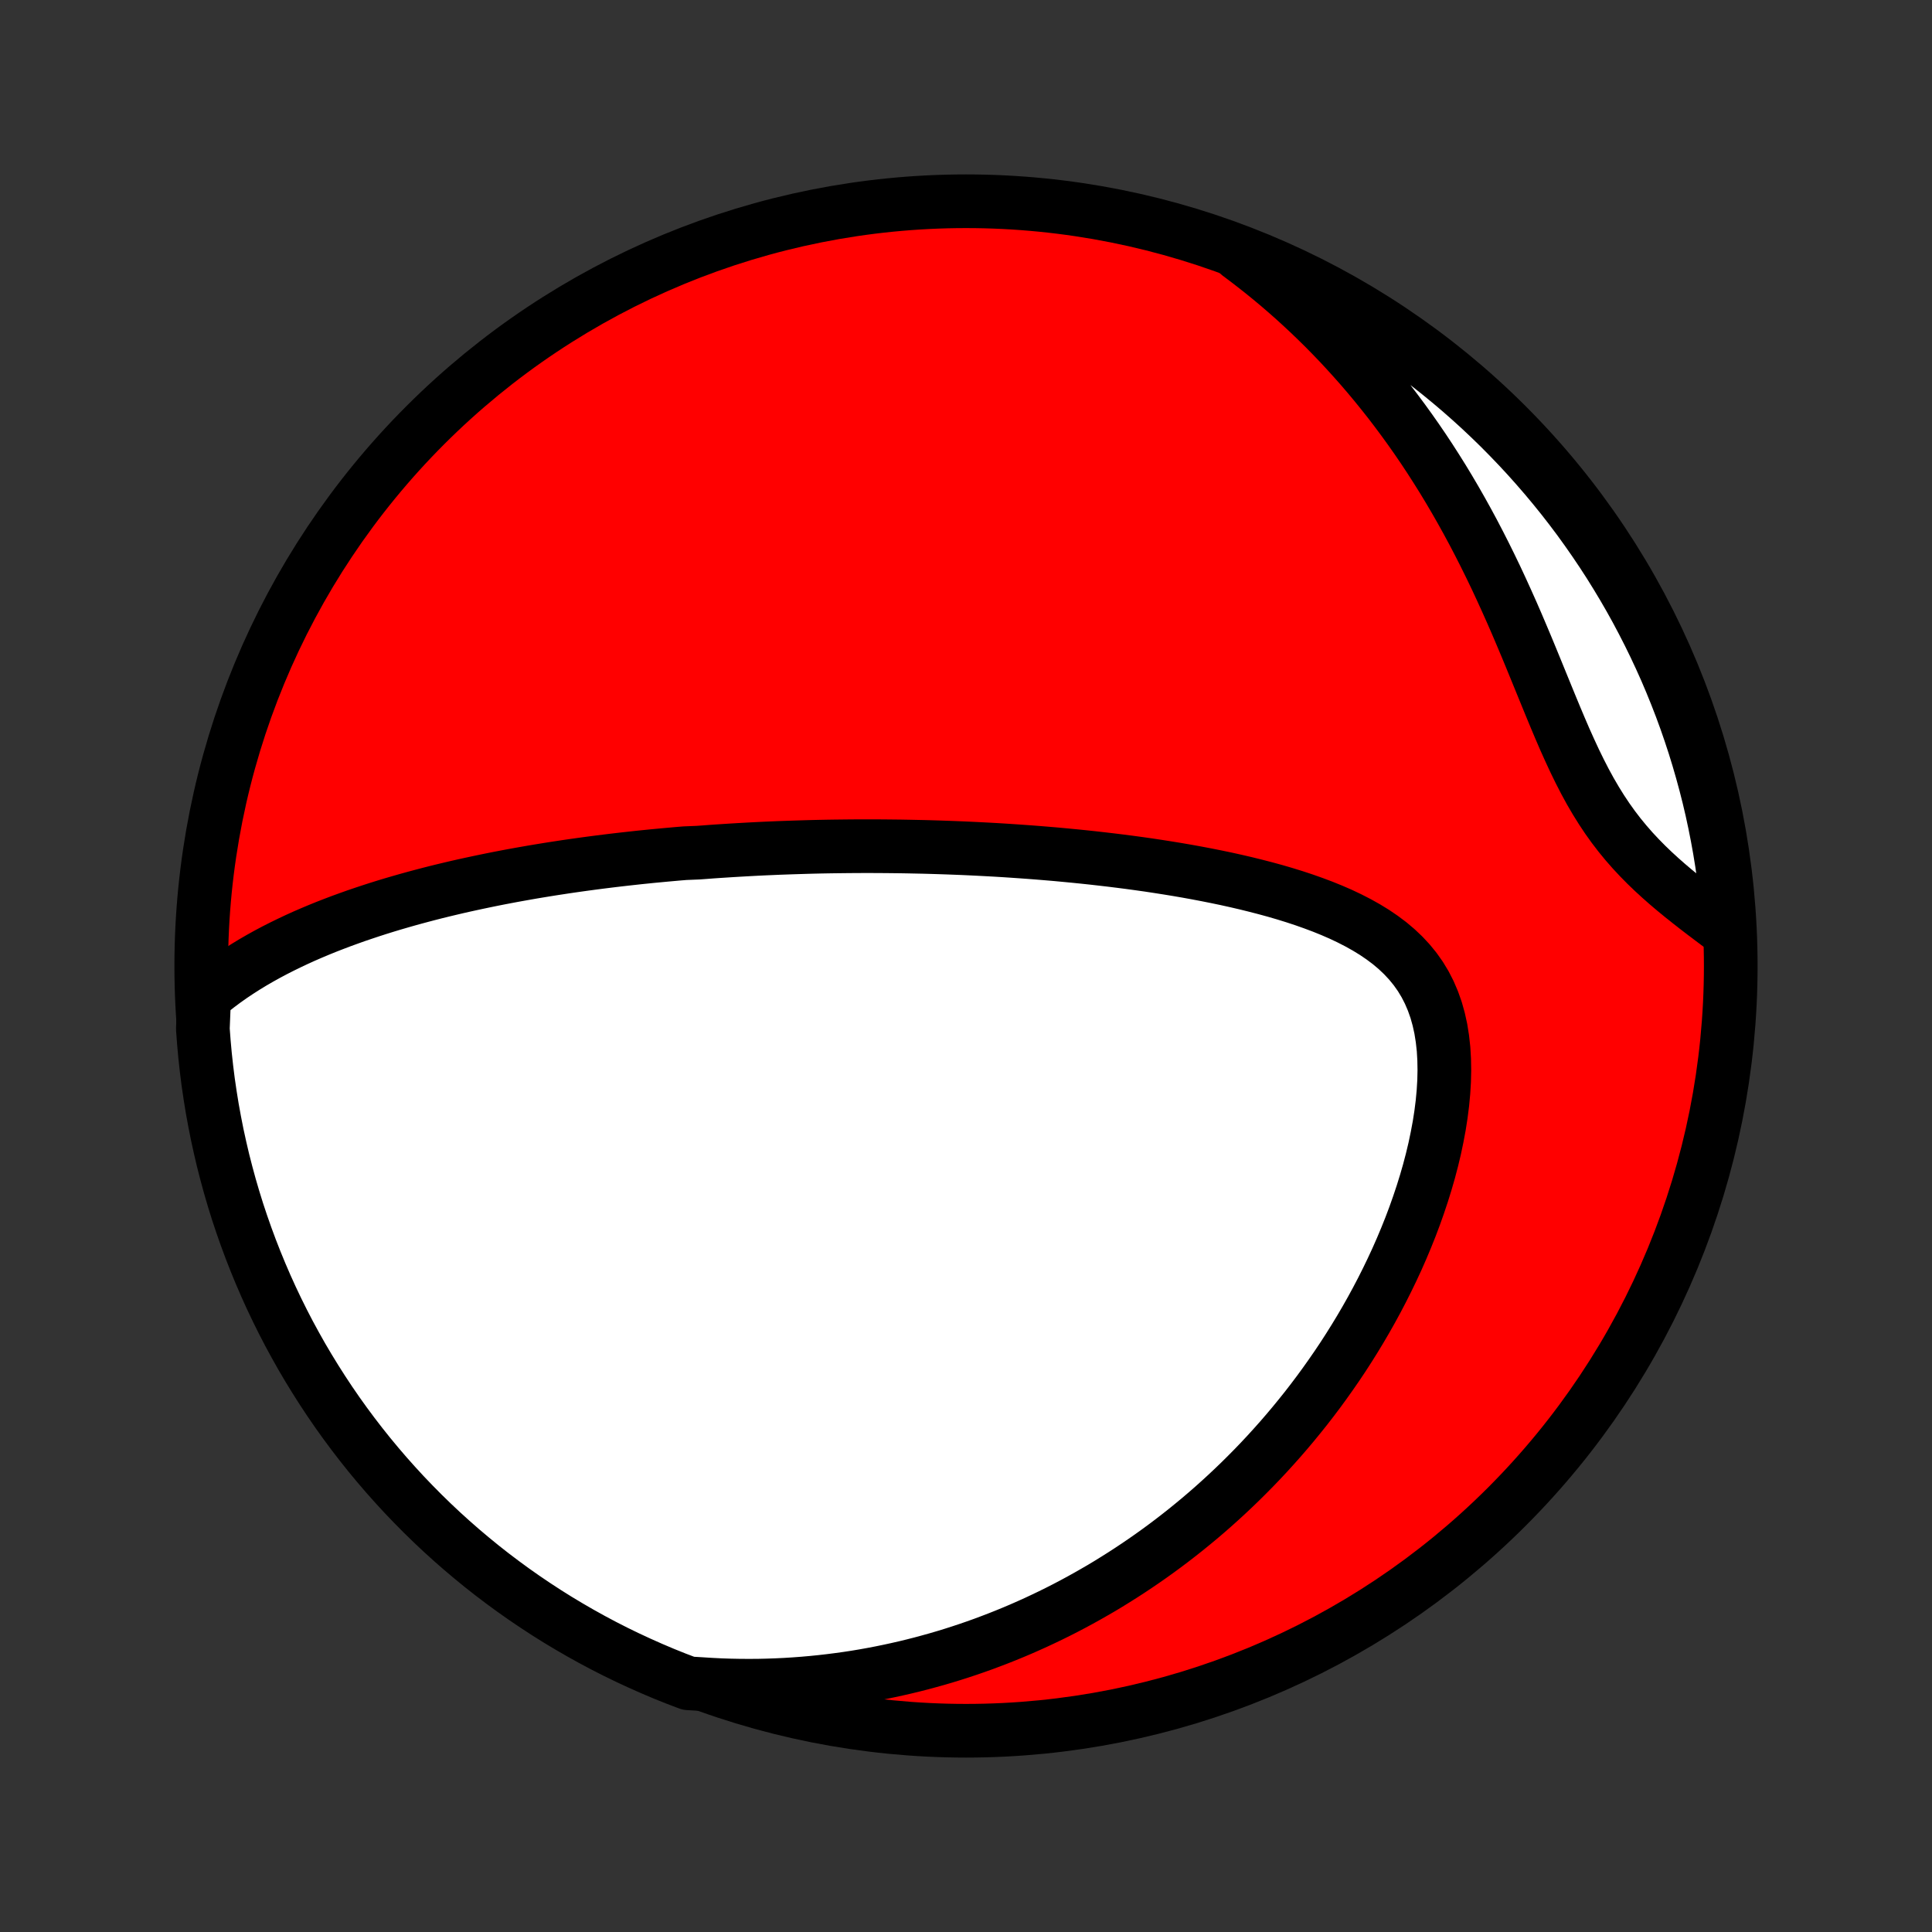 <?xml version="1.0" encoding="utf-8" standalone="no"?>
<!DOCTYPE svg PUBLIC "-//W3C//DTD SVG 1.1//EN"
  "http://www.w3.org/Graphics/SVG/1.1/DTD/svg11.dtd">
<!-- Created with matplotlib (http://matplotlib.org/) -->
<svg height="72pt" version="1.1" viewBox="0 0 72 72" width="72pt" xmlns="http://www.w3.org/2000/svg" xmlns:xlink="http://www.w3.org/1999/xlink">
 <rect x="0" y="0" width="72" height="72" fill="#333333" stroke="none"/>
 <defs>
  <style type="text/css">
*{stroke-linecap:butt;stroke-linejoin:round;}
  </style>
 </defs>
 <g id="figure_1">
  <g id="patch_1">
   <path d="
M0 72
L72 72
L72 0
L0 0
z
" style="fill:none;"/>
  </g>
  <g id="axes_1">
   <g id="PatchCollection_1">
    <defs>
     <path d="
M36 -7.5
C43.558 -7.5 50.808 -10.503 56.153 -15.848
C61.497 -21.192 64.5 -28.442 64.5 -36
C64.5 -43.558 61.497 -50.808 56.153 -56.153
C50.808 -61.497 43.558 -64.5 36 -64.5
C28.442 -64.5 21.192 -61.497 15.848 -56.153
C10.503 -50.808 7.5 -43.558 7.5 -36
C7.5 -28.442 10.503 -21.192 15.848 -15.848
C21.192 -10.503 28.442 -7.5 36 -7.5
z
" id="C0_0_a811fe30f3"/>
     <path d="
M7.608 -34.841
L7.856 -35.05
L8.109 -35.249
L8.366 -35.441
L8.626 -35.625
L8.889 -35.801
L9.155 -35.971
L9.423 -36.134
L9.693 -36.29
L9.965 -36.441
L10.238 -36.586
L10.512 -36.725
L10.787 -36.859
L11.062 -36.989
L11.338 -37.114
L11.615 -37.234
L11.891 -37.35
L12.167 -37.462
L12.443 -37.569
L12.719 -37.674
L12.995 -37.774
L13.269 -37.872
L13.544 -37.965
L13.817 -38.056
L14.09 -38.144
L14.362 -38.229
L14.633 -38.311
L14.904 -38.39
L15.173 -38.467
L15.441 -38.541
L15.709 -38.613
L15.975 -38.683
L16.241 -38.751
L16.505 -38.816
L16.768 -38.879
L17.031 -38.941
L17.292 -39
L17.552 -39.057
L17.812 -39.113
L18.07 -39.167
L18.328 -39.22
L18.584 -39.271
L18.84 -39.32
L19.094 -39.368
L19.348 -39.414
L19.601 -39.459
L19.853 -39.503
L20.105 -39.545
L20.356 -39.586
L20.606 -39.626
L20.855 -39.664
L21.104 -39.702
L21.352 -39.738
L21.6 -39.773
L21.847 -39.807
L22.093 -39.84
L22.34 -39.872
L22.586 -39.903
L22.831 -39.933
L23.077 -39.962
L23.322 -39.99
L23.567 -40.017
L23.812 -40.044
L24.057 -40.069
L24.302 -40.094
L24.547 -40.117
L24.792 -40.14
L25.037 -40.162
L25.282 -40.184
L25.528 -40.204
L26.02 -40.224
L26.267 -40.242
L26.514 -40.261
L26.761 -40.278
L27.01 -40.294
L27.259 -40.31
L27.508 -40.325
L27.758 -40.339
L28.009 -40.353
L28.261 -40.366
L28.514 -40.378
L28.768 -40.389
L29.023 -40.4
L29.279 -40.409
L29.536 -40.418
L29.794 -40.426
L30.053 -40.434
L30.314 -40.441
L30.577 -40.447
L30.84 -40.452
L31.105 -40.456
L31.372 -40.459
L31.641 -40.462
L31.911 -40.464
L32.183 -40.465
L32.456 -40.465
L32.732 -40.464
L33.009 -40.462
L33.289 -40.459
L33.57 -40.456
L33.854 -40.451
L34.139 -40.445
L34.427 -40.439
L34.717 -40.431
L35.01 -40.422
L35.305 -40.412
L35.602 -40.401
L35.902 -40.389
L36.204 -40.375
L36.509 -40.36
L36.816 -40.344
L37.126 -40.327
L37.438 -40.308
L37.754 -40.287
L38.072 -40.265
L38.392 -40.242
L38.715 -40.217
L39.042 -40.19
L39.37 -40.162
L39.702 -40.131
L40.036 -40.099
L40.373 -40.065
L40.712 -40.029
L41.055 -39.99
L41.399 -39.95
L41.746 -39.907
L42.096 -39.862
L42.448 -39.814
L42.802 -39.764
L43.158 -39.71
L43.516 -39.654
L43.876 -39.595
L44.237 -39.533
L44.599 -39.467
L44.963 -39.398
L45.328 -39.325
L45.693 -39.249
L46.059 -39.168
L46.424 -39.083
L46.789 -38.993
L47.153 -38.899
L47.516 -38.8
L47.876 -38.695
L48.235 -38.584
L48.59 -38.467
L48.941 -38.343
L49.288 -38.213
L49.629 -38.075
L49.965 -37.929
L50.292 -37.774
L50.612 -37.61
L50.923 -37.436
L51.223 -37.252
L51.511 -37.056
L51.787 -36.849
L52.048 -36.629
L52.295 -36.395
L52.525 -36.148
L52.738 -35.887
L52.933 -35.611
L53.109 -35.32
L53.265 -35.015
L53.402 -34.695
L53.52 -34.362
L53.617 -34.015
L53.696 -33.656
L53.755 -33.285
L53.797 -32.904
L53.82 -32.513
L53.827 -32.115
L53.818 -31.71
L53.793 -31.299
L53.754 -30.883
L53.701 -30.465
L53.635 -30.043
L53.556 -29.621
L53.467 -29.197
L53.366 -28.774
L53.255 -28.352
L53.134 -27.932
L53.004 -27.514
L52.865 -27.098
L52.719 -26.686
L52.565 -26.278
L52.403 -25.873
L52.235 -25.473
L52.061 -25.078
L51.88 -24.688
L51.694 -24.303
L51.503 -23.923
L51.307 -23.549
L51.106 -23.18
L50.901 -22.817
L50.692 -22.46
L50.479 -22.109
L50.263 -21.764
L50.044 -21.425
L49.821 -21.092
L49.595 -20.765
L49.367 -20.444
L49.137 -20.129
L48.904 -19.82
L48.669 -19.516
L48.431 -19.219
L48.192 -18.927
L47.952 -18.642
L47.709 -18.361
L47.465 -18.087
L47.22 -17.818
L46.973 -17.554
L46.725 -17.296
L46.476 -17.044
L46.226 -16.796
L45.974 -16.553
L45.722 -16.316
L45.469 -16.084
L45.215 -15.856
L44.96 -15.633
L44.704 -15.415
L44.447 -15.202
L44.19 -14.993
L43.932 -14.789
L43.673 -14.589
L43.413 -14.393
L43.153 -14.202
L42.892 -14.015
L42.63 -13.832
L42.367 -13.653
L42.104 -13.478
L41.84 -13.307
L41.575 -13.14
L41.31 -12.976
L41.044 -12.816
L40.776 -12.661
L40.508 -12.508
L40.239 -12.359
L39.97 -12.214
L39.699 -12.072
L39.428 -11.934
L39.155 -11.799
L38.881 -11.668
L38.606 -11.539
L38.331 -11.415
L38.054 -11.293
L37.776 -11.175
L37.496 -11.06
L37.215 -10.948
L36.933 -10.84
L36.65 -10.734
L36.365 -10.632
L36.078 -10.533
L35.791 -10.438
L35.501 -10.345
L35.21 -10.256
L34.917 -10.17
L34.622 -10.088
L34.326 -10.008
L34.027 -9.932
L33.727 -9.859
L33.424 -9.79
L33.12 -9.724
L32.813 -9.661
L32.504 -9.602
L32.193 -9.546
L31.88 -9.494
L31.564 -9.446
L31.245 -9.402
L30.924 -9.361
L30.601 -9.324
L30.274 -9.291
L29.945 -9.262
L29.613 -9.237
L29.278 -9.216
L28.94 -9.2
L28.599 -9.188
L28.256 -9.18
L27.908 -9.178
L27.558 -9.18
L27.204 -9.187
L26.847 -9.199
L26.487 -9.217
L26.123 -9.24
L25.657 -9.268
L25.195 -9.443
L24.737 -9.627
L24.282 -9.82
L23.83 -10.021
L23.382 -10.229
L22.938 -10.445
L22.498 -10.669
L22.062 -10.901
L21.63 -11.141
L21.203 -11.388
L20.78 -11.642
L20.362 -11.904
L19.948 -12.174
L19.54 -12.45
L19.136 -12.734
L18.738 -13.025
L18.345 -13.322
L17.957 -13.627
L17.575 -13.939
L17.198 -14.257
L16.827 -14.582
L16.462 -14.913
L16.103 -15.251
L15.75 -15.595
L15.403 -15.946
L15.062 -16.302
L14.728 -16.665
L14.4 -17.033
L14.079 -17.407
L13.764 -17.787
L13.457 -18.172
L13.156 -18.563
L12.862 -18.959
L12.575 -19.36
L12.295 -19.767
L12.023 -20.178
L11.758 -20.594
L11.5 -21.015
L11.249 -21.44
L11.007 -21.87
L10.771 -22.304
L10.544 -22.742
L10.324 -23.185
L10.112 -23.631
L9.908 -24.081
L9.712 -24.535
L9.524 -24.992
L9.344 -25.452
L9.172 -25.916
L9.008 -26.383
L8.852 -26.852
L8.705 -27.325
L8.566 -27.8
L8.436 -28.277
L8.313 -28.757
L8.2 -29.24
L8.094 -29.724
L7.998 -30.21
L7.909 -30.698
L7.83 -31.187
L7.758 -31.678
L7.696 -32.171
L7.642 -32.664
L7.597 -33.159
L7.56 -33.654
z
" id="C0_1_b5bc787d7e"/>
     <path d="
M46.176 -62.519
L46.472 -62.297
L46.766 -62.07
L47.06 -61.838
L47.351 -61.601
L47.642 -61.358
L47.93 -61.11
L48.218 -60.856
L48.503 -60.596
L48.787 -60.331
L49.069 -60.06
L49.35 -59.784
L49.628 -59.501
L49.905 -59.213
L50.179 -58.918
L50.452 -58.617
L50.723 -58.311
L50.991 -57.998
L51.257 -57.679
L51.52 -57.354
L51.782 -57.023
L52.04 -56.685
L52.296 -56.341
L52.549 -55.991
L52.799 -55.635
L53.046 -55.273
L53.29 -54.904
L53.53 -54.53
L53.768 -54.15
L54.002 -53.763
L54.232 -53.372
L54.459 -52.974
L54.682 -52.572
L54.902 -52.164
L55.117 -51.752
L55.329 -51.335
L55.537 -50.914
L55.742 -50.489
L55.942 -50.06
L56.139 -49.628
L56.333 -49.194
L56.523 -48.758
L56.709 -48.321
L56.894 -47.882
L57.075 -47.444
L57.254 -47.007
L57.432 -46.571
L57.609 -46.138
L57.785 -45.708
L57.961 -45.283
L58.138 -44.863
L58.316 -44.45
L58.498 -44.045
L58.682 -43.648
L58.871 -43.261
L59.064 -42.885
L59.263 -42.52
L59.469 -42.167
L59.681 -41.826
L59.9 -41.497
L60.126 -41.181
L60.359 -40.877
L60.599 -40.585
L60.844 -40.305
L61.096 -40.035
L61.352 -39.775
L61.613 -39.524
L61.877 -39.282
L62.144 -39.047
L62.413 -38.819
L62.684 -38.597
L62.955 -38.381
L63.226 -38.169
L63.496 -37.962
L63.765 -37.759
L64.032 -37.558
L64.439 -37.361
L64.402 -37.866
L64.356 -38.362
L64.302 -38.857
L64.239 -39.352
L64.168 -39.845
L64.088 -40.337
L63.999 -40.828
L63.902 -41.318
L63.797 -41.806
L63.683 -42.292
L63.56 -42.776
L63.429 -43.258
L63.29 -43.738
L63.143 -44.215
L62.987 -44.69
L62.823 -45.163
L62.651 -45.632
L62.47 -46.099
L62.282 -46.562
L62.086 -47.023
L61.881 -47.48
L61.669 -47.933
L61.449 -48.383
L61.221 -48.829
L60.986 -49.272
L60.743 -49.71
L60.492 -50.144
L60.234 -50.573
L59.969 -50.999
L59.696 -51.419
L59.416 -51.835
L59.129 -52.246
L58.835 -52.653
L58.534 -53.054
L58.226 -53.45
L57.911 -53.84
L57.59 -54.225
L57.261 -54.605
L56.927 -54.979
L56.586 -55.347
L56.239 -55.709
L55.886 -56.066
L55.526 -56.416
L55.161 -56.76
L54.79 -57.097
L54.413 -57.429
L54.031 -57.753
L53.643 -58.071
L53.249 -58.383
L52.851 -58.687
L52.447 -58.985
L52.038 -59.275
L51.625 -59.559
L51.207 -59.835
L50.784 -60.104
L50.356 -60.366
L49.924 -60.62
L49.488 -60.867
L49.048 -61.106
L48.604 -61.338
L48.156 -61.562
L47.704 -61.778
L47.249 -61.986
L46.79 -62.186
z
" id="C0_2_0659128080"/>
    </defs>
    <g clip-path="url(#p1bffca34e9)">
     <use style="fill:#ff0000;stroke:#000000;stroke-width:2.0;" x="0.0" xlink:href="#C0_0_a811fe30f3" y="72.0"/>
    </g>
    <g clip-path="url(#p1bffca34e9)">
     <use style="fill:#ffffff;stroke:#000000;stroke-width:2.0;" x="0.0" xlink:href="#C0_1_b5bc787d7e" y="72.0"/>
    </g>
    <g clip-path="url(#p1bffca34e9)">
     <use style="fill:#ffffff;stroke:#000000;stroke-width:2.0;" x="0.0" xlink:href="#C0_2_0659128080" y="72.0"/>
    </g>
   </g>
  </g>
 </g>
 <defs>
  <clipPath id="p1bffca34e9">
   <rect height="72.0" width="72.0" x="0.0" y="0.0"/>
  </clipPath>
 </defs>
</svg>
